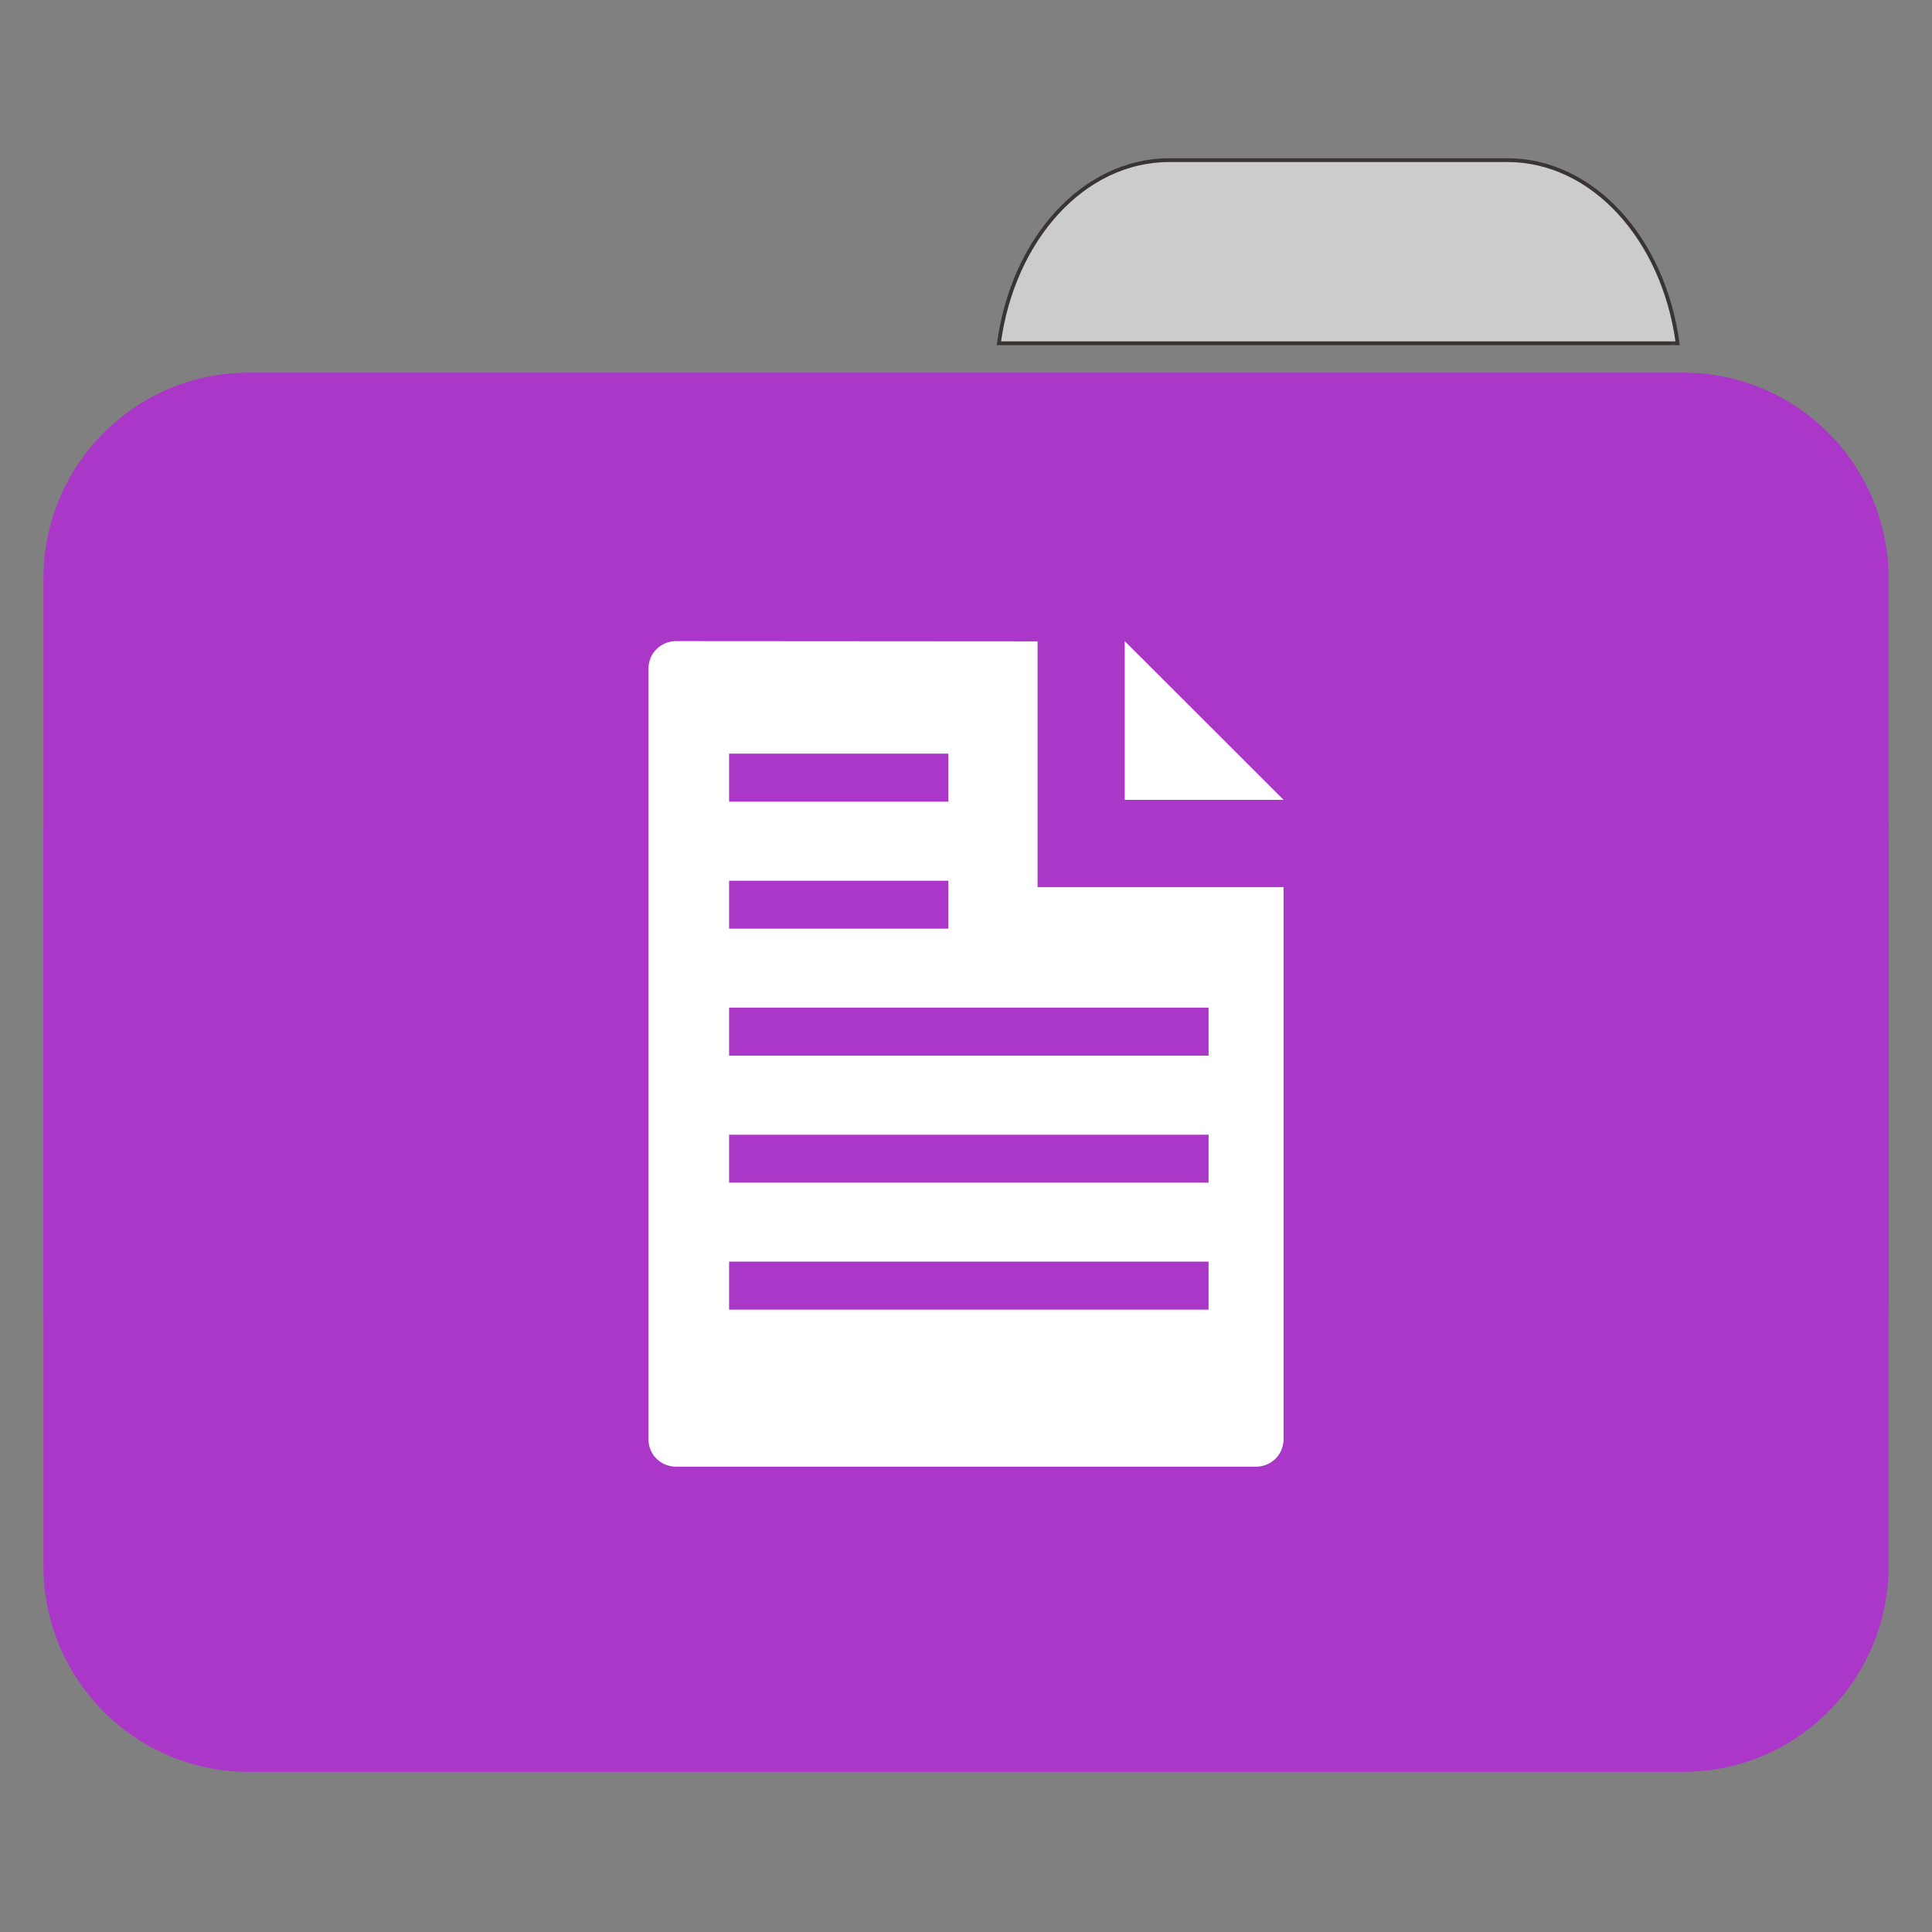 
<svg xmlns="http://www.w3.org/2000/svg" xmlns:xlink="http://www.w3.org/1999/xlink" width="64px" height="64px" viewBox="0 0 64 64" version="1.1">
<rect x="0" y="0" width="64" height="64" fill="#808080" stroke="none"/>
<g id="surface1">
<path style="fill-rule:nonzero;fill:rgb(80%,80%,80%);fill-opacity:1;stroke-width:1;stroke-linecap:butt;stroke-linejoin:miter;stroke:rgb(23.137%,20.392%,20.392%);stroke-opacity:1;stroke-miterlimit:4;" d="M 309.875 42.438 C 287.156 42.438 268.438 63.344 264.719 90.969 L 444.594 90.969 C 440.875 63.344 422.156 42.438 399.438 42.438 Z M 309.875 42.438 " transform="matrix(0.125,0,0,0.125,0,0)"/>
<path style=" stroke:none;fill-rule:nonzero;fill:#AB37C8;fill-opacity:1;" d="M 8.242 12.344 L 55.758 12.344 C 59.516 12.344 62.562 15.398 62.562 19.168 L 62.562 43.102 C 62.562 46.871 59.516 49.926 55.758 49.926 L 8.242 49.926 C 4.484 49.926 1.438 46.871 1.438 43.102 L 1.438 19.168 C 1.438 15.398 4.484 12.344 8.242 12.344 Z M 8.242 12.344 "/>
<path style=" stroke:none;fill-rule:nonzero;fill:#AB37C8;fill-opacity:1;" d="M 8.242 21.113 L 55.758 21.113 C 59.516 21.113 62.562 24.168 62.562 27.938 L 62.562 51.871 C 62.562 55.641 59.516 58.695 55.758 58.695 L 8.242 58.695 C 4.484 58.695 1.438 55.641 1.438 51.871 L 1.438 27.938 C 1.438 24.168 4.484 21.113 8.242 21.113 Z M 8.242 21.113 "/>
<path style=" stroke:none;fill-rule:nonzero;fill:rgb(100%,100%,100%);fill-opacity:1;" d="M 22.402 21.238 C 21.883 21.238 21.48 21.641 21.48 22.16 L 21.48 47.668 C 21.48 48.184 21.883 48.586 22.402 48.586 L 41.598 48.586 C 42.117 48.586 42.52 48.184 42.52 47.668 L 42.52 29.387 L 34.371 29.387 L 34.371 21.246 Z M 24.152 24.965 L 31.414 24.965 L 31.414 26.555 L 24.152 26.555 Z M 24.152 29.176 L 31.414 29.176 L 31.414 30.762 L 24.152 30.762 Z M 24.152 33.379 L 40.035 33.379 L 40.035 34.969 L 24.152 34.969 Z M 24.152 37.59 L 40.035 37.59 L 40.035 39.176 L 24.152 39.176 Z M 24.152 41.793 L 40.035 41.793 L 40.035 43.383 L 24.152 43.383 Z M 24.152 41.793 "/>
<path style=" stroke:none;fill-rule:nonzero;fill:rgb(100%,100%,100%);fill-opacity:1;" d="M 37.258 21.238 L 37.258 26.496 L 42.52 26.496 M 37.258 21.238 "/>
</g>
</svg>
